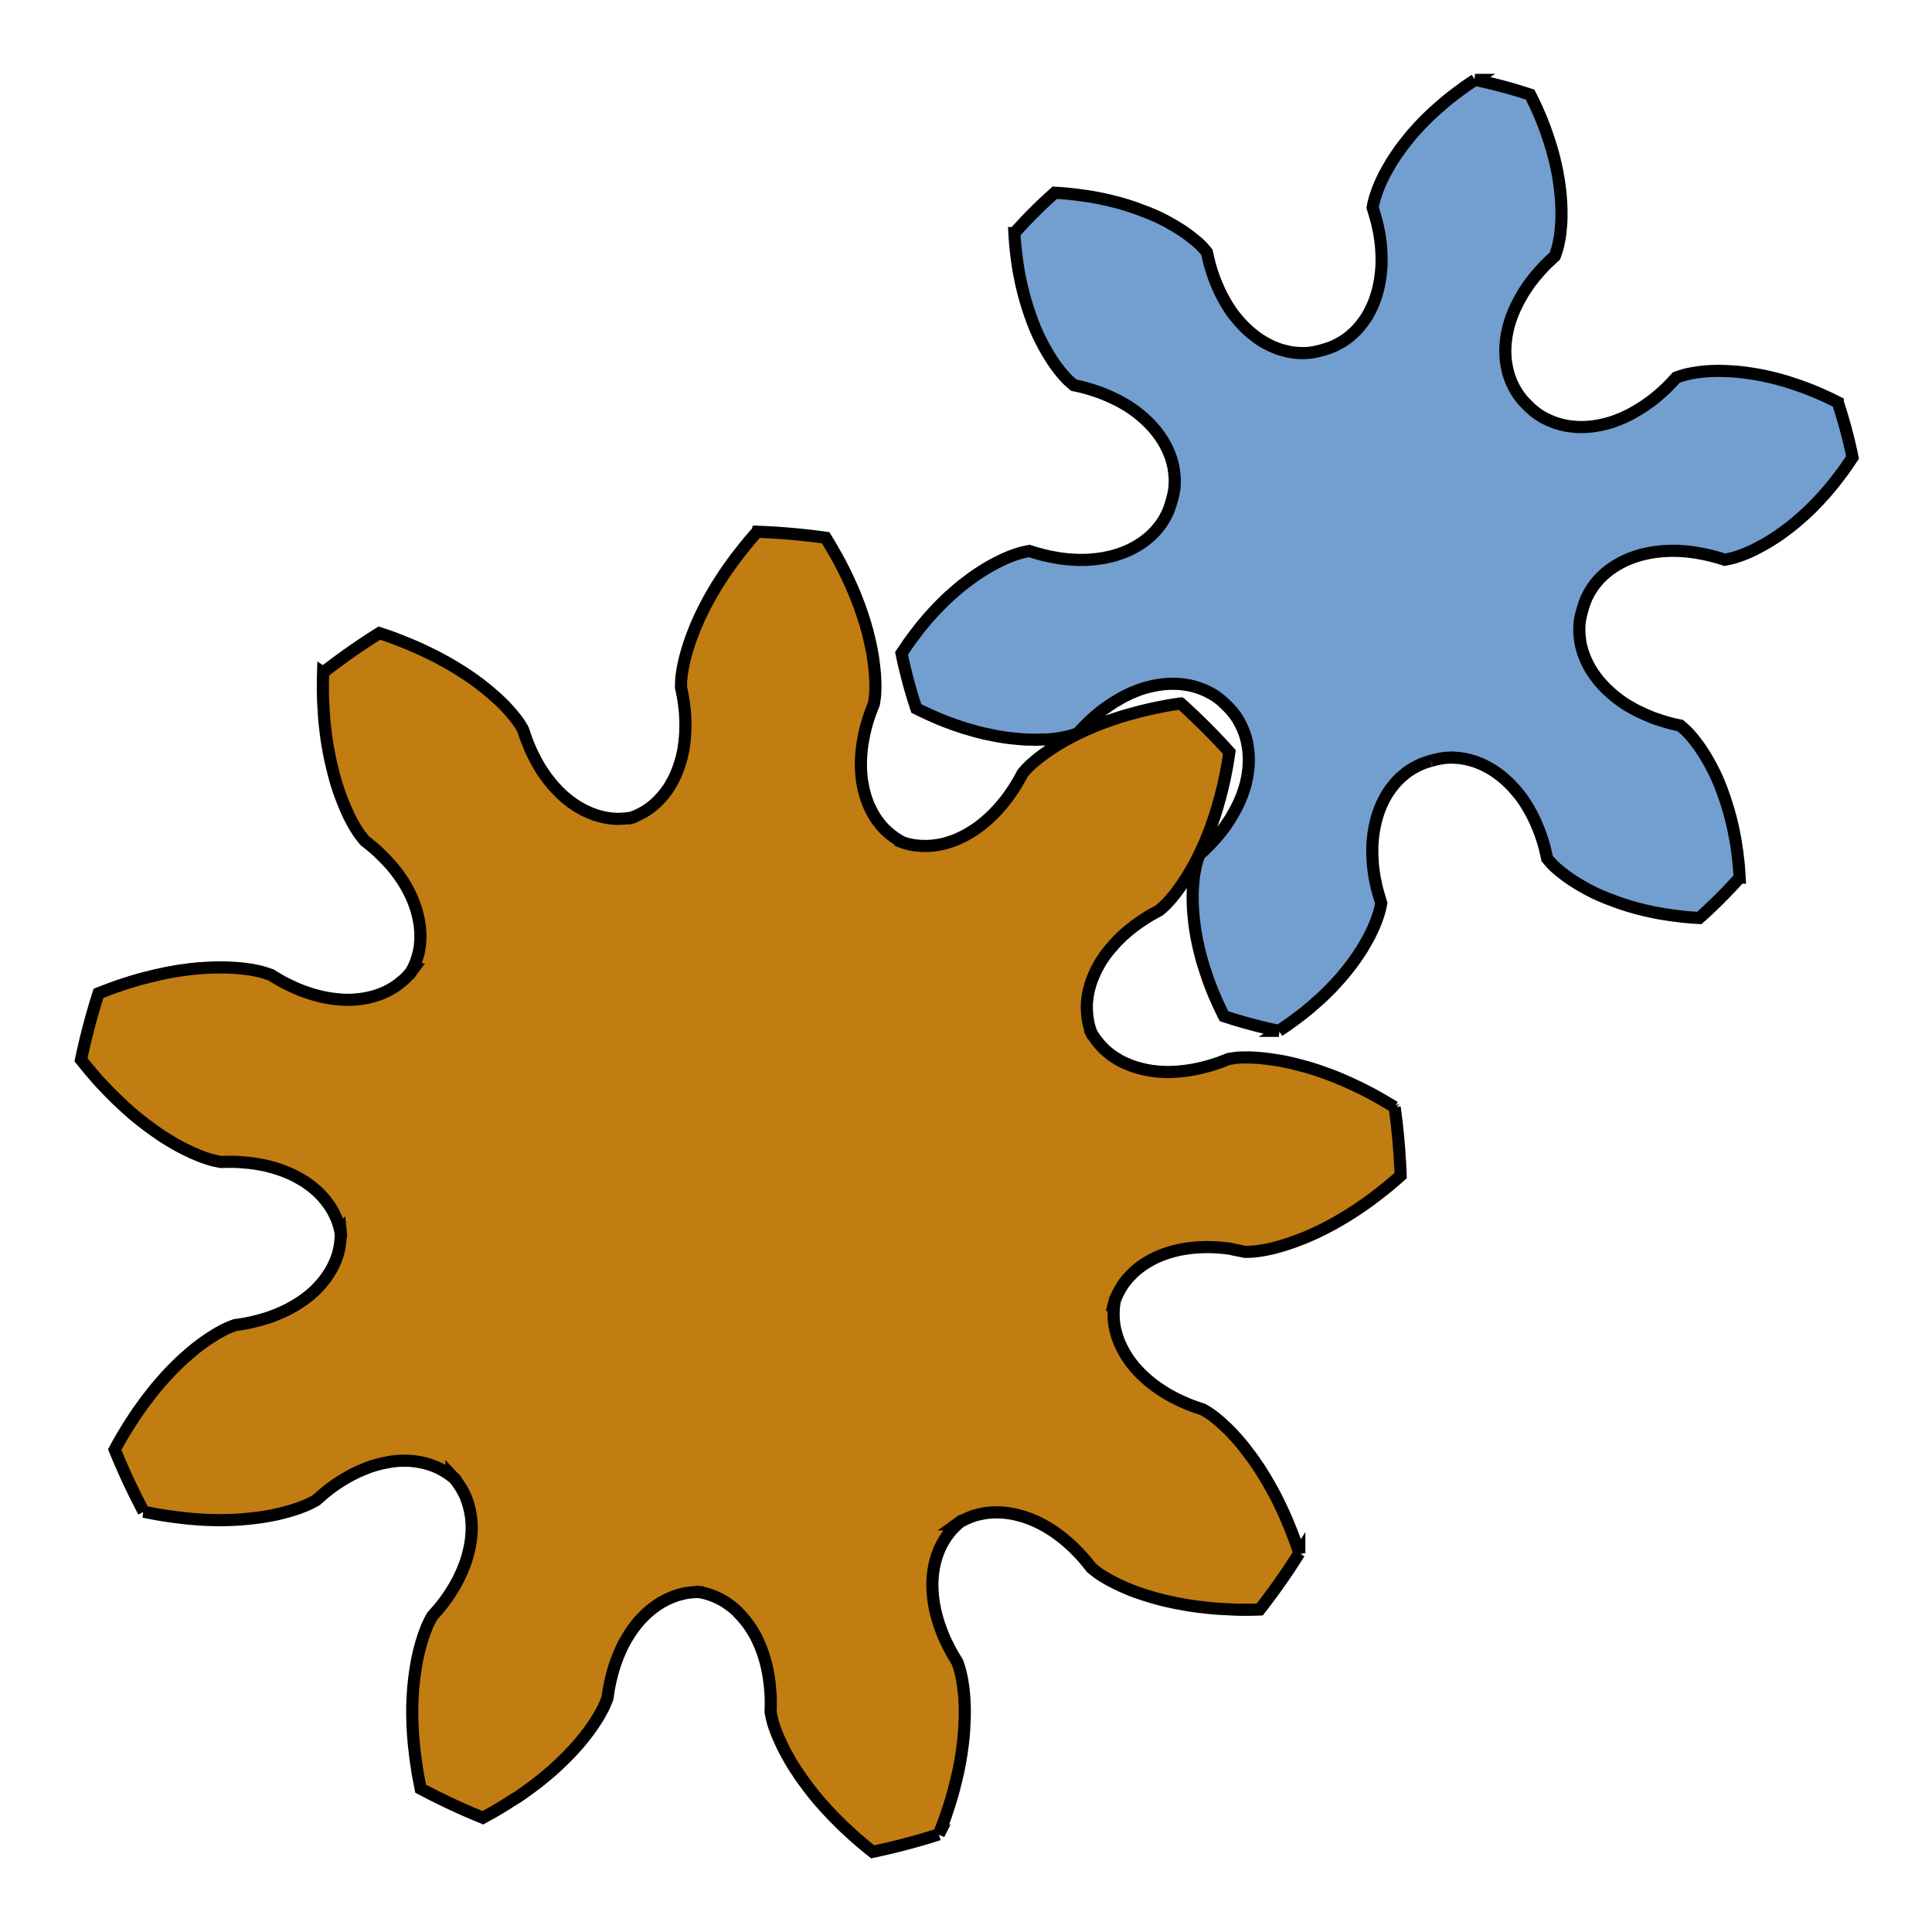 <?xml version="1.0" encoding="UTF-8" standalone="no"?>
<svg
   version="1.1"
   width="24"
   height="24"
   id="svg8"
   xmlns="http://www.w3.org/2000/svg"
   xmlns:svg="http://www.w3.org/2000/svg"
   xmlns:rdf="http://www.w3.org/1999/02/22-rdf-syntax-ns#"
   xmlns:cc="http://creativecommons.org/ns#"
   xmlns:dc="http://purl.org/dc/elements/1.1/">
  <defs
     id="defs12" />
  <g
     transform="matrix(1.066,-1.066,1.066,1.066,-2.615,14.895)"
     id="g6"
     style="fill:#f57900;fill-opacity:1;stroke:#000000;stroke-width:0.1;stroke-miterlimit:4;stroke-dasharray:none;stroke-opacity:1">
    <path
       d="m 8.543,4.358 q 0.013,0.032 0.023,0.053 c 0.01,0.021 0.016,0.031 0.028,0.05 0.012,0.019 0.019,0.029 0.034,0.047 0.014,0.018 0.022,0.027 0.039,0.044 0.016,0.017 0.025,0.025 0.043,0.041 0.018,0.015 0.028,0.023 0.048,0.037 0.02,0.014 0.03,0.021 0.052,0.033 0.021,0.012 0.033,0.018 0.056,0.029 0.023,0.011 0.035,0.016 0.059,0.024 0.024,0.009 0.037,0.013 0.062,0.02 0.026,0.007 0.039,0.01 0.066,0.016 0.027,0.005 0.04,0.008 0.068,0.011 0.028,0.003 0.042,0.005 0.071,0.006 0.029,0.002 0.044,0.002 0.073,0.002 0.03,-3.397e-4 0.045,-9.783e-4 0.076,-0.003 0.031,-0.002 0.046,-0.004 0.078,-0.008 0.031,-0.004 0.047,-0.007 0.079,-0.013 0.032,-0.006 0.048,-0.01 0.081,-0.018 q 0.033,-0.008 0.083,-0.024 0.041,-0.004 0.068,-0.004 c 0.027,-2.337e-4 0.041,6.722e-4 0.068,0.003 0.027,0.002 0.041,0.003 0.069,0.007 0.028,0.004 0.042,0.006 0.069,0.011 0.028,0.005 0.042,0.008 0.07,0.014 0.028,0.006 0.042,0.01 0.07,0.017 0.028,0.007 0.042,0.012 0.071,0.02 0.028,0.009 0.042,0.013 0.071,0.023 0.028,0.01 0.043,0.015 0.071,0.026 0.028,0.011 0.043,0.017 0.071,0.028 0.028,0.012 0.043,0.018 0.071,0.031 0.028,0.013 0.043,0.02 0.071,0.034 0.028,0.014 0.043,0.021 0.071,0.036 0.028,0.015 0.043,0.023 0.071,0.039 0.028,0.016 0.042,0.024 0.071,0.041 0.028,0.017 0.042,0.026 0.07,0.043 0.028,0.018 0.042,0.027 0.07,0.046 0.028,0.019 0.042,0.028 0.07,0.048 q 0.028,0.02 0.069,0.051 a 5.5,5.5 0 0 1 0,0.566 q -0.042,0.031 -0.069,0.051 c -0.028,0.02 -0.042,0.029 -0.07,0.048 -0.028,0.019 -0.042,0.028 -0.07,0.046 -0.028,0.018 -0.042,0.027 -0.07,0.043 -0.028,0.017 -0.042,0.025 -0.071,0.041 -0.028,0.016 -0.042,0.024 -0.071,0.039 -0.028,0.015 -0.043,0.022 -0.071,0.036 -0.028,0.014 -0.043,0.021 -0.071,0.034 -0.028,0.013 -0.043,0.019 -0.071,0.031 -0.028,0.012 -0.043,0.018 -0.071,0.028 -0.028,0.011 -0.043,0.016 -0.071,0.026 -0.028,0.01 -0.043,0.014 -0.071,0.023 -0.028,0.009 -0.042,0.013 -0.071,0.02 -0.028,0.007 -0.042,0.011 -0.07,0.017 -0.028,0.006 -0.042,0.009 -0.07,0.014 -0.028,0.005 -0.042,0.007 -0.069,0.011 -0.028,0.004 -0.041,0.005 -0.069,0.007 -0.027,0.002 -0.041,0.003 -0.068,0.003 q -0.027,-2.338e-4 -0.068,-0.004 -0.05,-0.015 -0.083,-0.024 c -0.033,-0.008 -0.049,-0.012 -0.081,-0.018 -0.032,-0.006 -0.048,-0.009 -0.079,-0.013 -0.031,-0.004 -0.047,-0.006 -0.078,-0.008 -0.031,-0.002 -0.046,-0.003 -0.076,-0.003 -0.03,-3.397e-4 -0.045,-5.2e-6 -0.073,0.002 -0.029,0.002 -0.043,0.003 -0.071,0.006 -0.028,0.003 -0.042,0.006 -0.068,0.011 -0.027,0.005 -0.04,0.008 -0.066,0.016 -0.026,0.007 -0.038,0.011 -0.062,0.02 -0.024,0.009 -0.036,0.014 -0.059,0.024 -0.023,0.011 -0.034,0.016 -0.056,0.029 -0.021,0.012 -0.032,0.019 -0.052,0.033 -0.02,0.014 -0.029,0.021 -0.048,0.037 -0.018,0.015 -0.027,0.024 -0.043,0.041 -0.016,0.017 -0.024,0.026 -0.039,0.044 -0.014,0.018 -0.021,0.028 -0.034,0.047 -0.012,0.019 -0.018,0.03 -0.028,0.05 q -0.01,0.021 -0.023,0.053 a 3.25,3.25 0 0 1 0.022,-0.062 q -0.011,0.033 -0.016,0.055 c -0.005,0.022 -0.007,0.034 -0.01,0.057 -0.003,0.023 -0.004,0.035 -0.005,0.058 -6.631e-4,0.023 -4.008e-4,0.035 0.001,0.059 0.002,0.023 0.003,0.035 0.007,0.059 0.004,0.024 0.007,0.035 0.013,0.059 0.006,0.023 0.01,0.035 0.019,0.058 0.009,0.023 0.013,0.035 0.024,0.058 0.011,0.023 0.017,0.034 0.03,0.057 0.013,0.022 0.02,0.034 0.035,0.056 0.015,0.022 0.023,0.033 0.04,0.054 0.017,0.021 0.026,0.032 0.045,0.052 0.019,0.021 0.029,0.031 0.05,0.05 0.021,0.02 0.032,0.029 0.055,0.048 0.023,0.019 0.035,0.028 0.06,0.046 0.025,0.018 0.038,0.027 0.065,0.044 0.027,0.017 0.041,0.025 0.069,0.041 0.029,0.016 0.043,0.023 0.074,0.038 q 0.031,0.015 0.079,0.035 0.034,0.024 0.055,0.041 c 0.021,0.017 0.031,0.027 0.05,0.046 0.02,0.019 0.029,0.029 0.048,0.05 0.019,0.02 0.028,0.031 0.046,0.053 0.018,0.022 0.027,0.033 0.044,0.056 0.017,0.023 0.026,0.035 0.043,0.058 0.017,0.024 0.025,0.036 0.041,0.061 0.016,0.025 0.024,0.037 0.039,0.063 0.015,0.026 0.023,0.039 0.038,0.065 0.015,0.027 0.022,0.04 0.036,0.067 0.014,0.027 0.021,0.041 0.034,0.069 0.013,0.028 0.02,0.042 0.033,0.071 0.013,0.029 0.019,0.044 0.031,0.073 0.012,0.03 0.018,0.045 0.029,0.075 0.011,0.03 0.017,0.046 0.028,0.077 0.011,0.031 0.016,0.047 0.026,0.079 0.01,0.032 0.015,0.048 0.024,0.08 0.009,0.032 0.014,0.049 0.022,0.082 q 0.009,0.033 0.021,0.083 a 5.5,5.5 0 0 1 -0.364,0.434 q -0.052,-0.003 -0.086,-0.006 c -0.034,-0.003 -0.051,-0.004 -0.084,-0.008 -0.034,-0.004 -0.05,-0.006 -0.083,-0.01 -0.033,-0.004 -0.049,-0.007 -0.082,-0.012 -0.032,-0.005 -0.049,-0.008 -0.081,-0.014 -0.032,-0.006 -0.048,-0.009 -0.079,-0.016 -0.031,-0.007 -0.047,-0.01 -0.078,-0.018 -0.031,-0.008 -0.046,-0.012 -0.076,-0.02 -0.03,-0.008 -0.045,-0.013 -0.074,-0.022 -0.029,-0.009 -0.044,-0.014 -0.073,-0.024 -0.029,-0.01 -0.043,-0.015 -0.071,-0.026 -0.028,-0.011 -0.042,-0.016 -0.069,-0.028 -0.027,-0.012 -0.041,-0.018 -0.067,-0.03 -0.026,-0.012 -0.039,-0.019 -0.065,-0.032 -0.025,-0.013 -0.038,-0.02 -0.063,-0.034 -0.025,-0.014 -0.037,-0.021 -0.06,-0.036 -0.023,-0.015 -0.035,-0.023 -0.057,-0.039 -0.022,-0.016 -0.033,-0.024 -0.054,-0.042 q -0.021,-0.018 -0.05,-0.047 -0.029,-0.044 -0.048,-0.072 C 8.107,8.686 8.097,8.673 8.076,8.647 8.056,8.622 8.045,8.61 8.024,8.586 8.003,8.563 7.992,8.552 7.97,8.53 7.948,8.509 7.937,8.499 7.914,8.479 7.892,8.46 7.88,8.45 7.857,8.433 c -0.023,-0.017 -0.035,-0.026 -0.058,-0.041 -0.024,-0.015 -0.036,-0.022 -0.059,-0.035 -0.024,-0.013 -0.036,-0.019 -0.06,-0.03 -0.024,-0.011 -0.036,-0.016 -0.061,-0.025 -0.024,-0.009 -0.037,-0.013 -0.061,-0.019 -0.024,-0.007 -0.037,-0.009 -0.061,-0.014 -0.024,-0.004 -0.037,-0.006 -0.061,-0.008 -0.024,-0.002 -0.036,-0.003 -0.06,-0.002 -0.024,1.49e-4 -0.036,7.912e-4 -0.059,0.003 -0.023,0.002 -0.035,0.004 -0.058,0.009 -0.023,0.005 -0.034,0.008 -0.056,0.015 -0.022,0.007 -0.033,0.011 -0.054,0.02 q -0.021,0.009 -0.051,0.026 a 3.25,3.25 0 0 1 0.057,-0.033 q -0.029,0.018 -0.048,0.032 c -0.018,0.014 -0.027,0.021 -0.044,0.037 -0.017,0.016 -0.025,0.024 -0.041,0.041 -0.015,0.017 -0.023,0.027 -0.037,0.046 -0.014,0.019 -0.02,0.029 -0.032,0.05 -0.012,0.021 -0.018,0.031 -0.028,0.053 -0.01,0.022 -0.015,0.033 -0.023,0.057 -0.008,0.023 -0.012,0.035 -0.019,0.06 -0.006,0.024 -0.009,0.037 -0.014,0.062 -0.005,0.025 -0.006,0.039 -0.009,0.065 -0.003,0.026 -0.003,0.04 -0.004,0.067 -5.992e-4,0.027 -4.097e-4,0.041 0.001,0.069 0.001,0.028 0.003,0.042 0.006,0.071 0.003,0.029 0.006,0.043 0.011,0.073 0.006,0.029 0.009,0.044 0.016,0.074 0.008,0.03 0.012,0.045 0.022,0.075 0.01,0.03 0.015,0.045 0.027,0.076 0.012,0.03 0.018,0.046 0.032,0.076 q 0.014,0.031 0.038,0.078 0.011,0.04 0.016,0.066 c 0.005,0.027 0.006,0.04 0.009,0.067 0.003,0.027 0.004,0.041 0.005,0.069 0.001,0.028 0.002,0.042 0.002,0.07 -4.84e-5,0.028 -4.407e-4,0.043 -0.002,0.071 -0.001,0.029 -0.002,0.043 -0.005,0.072 -0.002,0.029 -0.004,0.044 -0.008,0.073 -0.004,0.029 -0.006,0.044 -0.01,0.074 -0.005,0.03 -0.007,0.044 -0.013,0.074 -0.006,0.03 -0.009,0.045 -0.016,0.075 -0.007,0.03 -0.01,0.045 -0.018,0.075 -0.008,0.03 -0.012,0.045 -0.021,0.076 -0.009,0.03 -0.013,0.046 -0.023,0.076 -0.01,0.031 -0.015,0.046 -0.026,0.076 -0.011,0.031 -0.016,0.046 -0.028,0.077 -0.012,0.031 -0.018,0.046 -0.031,0.077 -0.013,0.031 -0.019,0.046 -0.033,0.077 -0.014,0.031 -0.021,0.046 -0.035,0.077 q -0.015,0.031 -0.038,0.077 A 5.5,5.5 0 0 1 6.175,10.958 Q 6.137,10.923 6.113,10.899 C 6.089,10.875 6.077,10.863 6.053,10.839 6.03,10.814 6.019,10.802 5.996,10.777 5.974,10.753 5.963,10.74 5.941,10.716 5.919,10.691 5.909,10.678 5.888,10.653 5.868,10.628 5.858,10.615 5.838,10.59 5.818,10.565 5.809,10.552 5.79,10.527 5.771,10.501 5.762,10.488 5.745,10.462 5.727,10.437 5.718,10.424 5.702,10.398 5.685,10.372 5.677,10.359 5.661,10.333 5.646,10.307 5.638,10.294 5.624,10.268 5.609,10.241 5.602,10.228 5.589,10.202 5.575,10.176 5.569,10.162 5.556,10.136 5.544,10.11 5.538,10.096 5.527,10.07 5.516,10.043 5.511,10.03 5.501,10.003 5.492,9.977 5.487,9.964 5.479,9.937 5.47,9.91 5.466,9.897 5.46,9.87 5.453,9.844 5.45,9.831 5.445,9.804 q -0.004,-0.027 -0.008,-0.068 0.006,-0.052 0.009,-0.086 c 0.003,-0.034 0.003,-0.05 0.004,-0.083 6.692e-4,-0.033 5.037e-4,-0.049 -7.11e-4,-0.08 -0.001,-0.032 -0.002,-0.047 -0.005,-0.078 -0.003,-0.031 -0.005,-0.046 -0.01,-0.075 C 5.43,9.305 5.427,9.29 5.42,9.262 5.414,9.234 5.41,9.22 5.402,9.193 5.393,9.166 5.389,9.153 5.379,9.128 5.369,9.102 5.364,9.09 5.352,9.066 5.341,9.042 5.334,9.03 5.321,9.008 5.308,8.986 5.302,8.975 5.287,8.954 5.273,8.933 5.265,8.923 5.249,8.904 5.233,8.885 5.225,8.876 5.208,8.859 5.191,8.842 5.182,8.834 5.163,8.818 5.145,8.803 5.136,8.796 5.116,8.783 5.097,8.77 5.086,8.764 5.066,8.752 5.046,8.741 5.035,8.736 5.014,8.728 4.992,8.719 4.981,8.715 4.959,8.708 q -0.022,-0.007 -0.056,-0.013 a 3.25,3.25 0 0 1 0.064,0.011 q -0.034,-0.005 -0.057,-0.006 c -0.023,-0.001 -0.035,-0.001 -0.058,-4.486e-4 -0.023,0.001 -0.035,0.002 -0.058,0.006 -0.023,0.003 -0.035,0.006 -0.057,0.011 -0.023,0.006 -0.034,0.009 -0.057,0.017 -0.022,0.008 -0.034,0.013 -0.056,0.023 -0.022,0.01 -0.033,0.016 -0.054,0.028 -0.021,0.012 -0.032,0.019 -0.053,0.034 -0.021,0.015 -0.031,0.022 -0.051,0.039 -0.02,0.017 -0.03,0.025 -0.049,0.044 -0.019,0.019 -0.028,0.028 -0.046,0.049 -0.018,0.021 -0.027,0.031 -0.044,0.054 -0.017,0.022 -0.025,0.034 -0.041,0.058 -0.016,0.024 -0.023,0.037 -0.038,0.063 -0.015,0.026 -0.022,0.039 -0.035,0.067 -0.013,0.028 -0.02,0.042 -0.032,0.071 -0.012,0.029 -0.018,0.044 -0.028,0.075 -0.011,0.031 -0.015,0.047 -0.025,0.079 q -0.009,0.033 -0.021,0.084 -0.017,0.037 -0.031,0.061 c -0.013,0.024 -0.021,0.035 -0.036,0.058 -0.015,0.023 -0.024,0.034 -0.04,0.056 -0.017,0.022 -0.026,0.033 -0.044,0.055 -0.018,0.022 -0.028,0.032 -0.047,0.053 -0.019,0.021 -0.029,0.032 -0.05,0.052 -0.021,0.021 -0.031,0.031 -0.053,0.051 -0.022,0.02 -0.033,0.03 -0.055,0.05 -0.023,0.02 -0.034,0.029 -0.058,0.049 -0.024,0.019 -0.036,0.029 -0.06,0.047 -0.025,0.019 -0.037,0.028 -0.062,0.046 -0.025,0.018 -0.038,0.027 -0.065,0.045 -0.026,0.018 -0.04,0.026 -0.067,0.043 -0.027,0.017 -0.041,0.025 -0.069,0.042 -0.028,0.017 -0.042,0.025 -0.071,0.041 -0.029,0.016 -0.043,0.024 -0.073,0.039 -0.03,0.015 -0.045,0.023 -0.075,0.038 -0.03,0.015 -0.046,0.022 -0.077,0.036 q -0.031,0.014 -0.079,0.035 A 5.5,5.5 0 0 1 2.508,10.115 q -0.006,-0.051 -0.009,-0.085 C 2.496,9.996 2.495,9.979 2.492,9.945 2.49,9.912 2.489,9.895 2.488,9.862 2.486,9.828 2.486,9.812 2.485,9.779 2.485,9.746 2.485,9.73 2.485,9.697 c 3.417e-4,-0.032 7.331e-4,-0.049 0.002,-0.081 0.001,-0.032 0.002,-0.048 0.004,-0.08 0.002,-0.032 0.003,-0.047 0.006,-0.078 0.003,-0.031 0.005,-0.047 0.009,-0.077 0.004,-0.031 0.006,-0.046 0.011,-0.076 0.005,-0.03 0.007,-0.045 0.013,-0.074 0.006,-0.029 0.009,-0.044 0.015,-0.073 0.007,-0.029 0.01,-0.043 0.018,-0.071 0.008,-0.028 0.012,-0.042 0.02,-0.069 0.009,-0.027 0.013,-0.041 0.023,-0.068 0.01,-0.027 0.015,-0.04 0.025,-0.065 0.011,-0.026 0.016,-0.038 0.028,-0.063 0.012,-0.025 0.018,-0.037 0.032,-0.06 q 0.014,-0.023 0.037,-0.057 0.039,-0.036 0.062,-0.06 c 0.024,-0.024 0.035,-0.036 0.056,-0.061 0.021,-0.025 0.032,-0.037 0.051,-0.062 0.019,-0.025 0.029,-0.038 0.046,-0.063 0.017,-0.025 0.025,-0.038 0.041,-0.064 0.015,-0.026 0.022,-0.039 0.035,-0.064 0.013,-0.026 0.019,-0.039 0.03,-0.065 0.011,-0.026 0.016,-0.039 0.025,-0.065 0.009,-0.026 0.013,-0.039 0.019,-0.065 0.007,-0.026 0.009,-0.039 0.014,-0.064 0.004,-0.026 0.006,-0.038 0.008,-0.063 0.002,-0.025 0.003,-0.038 0.003,-0.062 C 3.12,7.922 3.119,7.91 3.117,7.885 3.115,7.861 3.113,7.849 3.109,7.826 3.105,7.802 3.102,7.791 3.096,7.768 3.089,7.745 3.085,7.734 3.077,7.713 3.068,7.691 3.063,7.68 3.053,7.66 3.042,7.639 3.036,7.629 3.024,7.61 Q 3.011,7.591 2.989,7.564 a 3.25,3.25 0 0 1 0.042,0.05 Q 3.009,7.588 2.992,7.572 C 2.975,7.557 2.966,7.549 2.948,7.535 2.93,7.521 2.92,7.514 2.9,7.502 2.88,7.49 2.87,7.484 2.849,7.474 2.828,7.464 2.817,7.459 2.794,7.451 2.772,7.442 2.761,7.439 2.737,7.432 2.714,7.426 2.702,7.424 2.677,7.419 c -0.024,-0.004 -0.037,-0.006 -0.062,-0.008 -0.025,-0.002 -0.038,-0.003 -0.064,-0.003 -0.026,-5.8e-5 -0.039,4.323e-4 -0.066,0.002 -0.026,0.002 -0.04,0.004 -0.067,0.008 -0.027,0.004 -0.041,0.007 -0.068,0.013 -0.027,0.006 -0.041,0.01 -0.069,0.018 -0.028,0.008 -0.042,0.013 -0.07,0.024 -0.028,0.011 -0.042,0.016 -0.07,0.029 -0.028,0.013 -0.042,0.019 -0.07,0.034 -0.028,0.015 -0.042,0.023 -0.07,0.04 -0.028,0.017 -0.042,0.026 -0.07,0.045 q -0.028,0.019 -0.07,0.051 -0.037,0.017 -0.063,0.027 c -0.025,0.01 -0.038,0.013 -0.065,0.021 -0.026,0.008 -0.04,0.011 -0.067,0.017 -0.027,0.006 -0.041,0.009 -0.069,0.014 -0.028,0.005 -0.042,0.007 -0.07,0.011 -0.028,0.004 -0.043,0.005 -0.072,0.008 -0.029,0.003 -0.044,0.004 -0.073,0.005 -0.03,0.002 -0.044,0.002 -0.074,0.003 -0.03,5.126e-4 -0.045,5.058e-4 -0.075,1.68e-5 -0.03,-4.89e-4 -0.046,-9.89e-4 -0.076,-0.002 -0.031,-0.001 -0.046,-0.002 -0.077,-0.005 -0.031,-0.002 -0.047,-0.004 -0.078,-0.007 -0.031,-0.003 -0.047,-0.005 -0.079,-0.01 -0.032,-0.004 -0.048,-0.007 -0.08,-0.012 -0.032,-0.005 -0.048,-0.008 -0.08,-0.014 C 0.73,7.72 0.714,7.716 0.682,7.709 0.649,7.702 0.633,7.698 0.6,7.69 0.567,7.682 0.551,7.678 0.518,7.669 Q 0.485,7.659 0.435,7.645 A 5.5,5.5 0 0 1 0.242,7.113 q 0.029,-0.043 0.048,-0.071 c 0.019,-0.028 0.029,-0.042 0.049,-0.069 0.02,-0.027 0.03,-0.041 0.05,-0.067 0.02,-0.026 0.031,-0.039 0.051,-0.065 0.021,-0.026 0.031,-0.038 0.052,-0.063 0.021,-0.025 0.032,-0.037 0.053,-0.061 0.022,-0.024 0.032,-0.035 0.054,-0.058 0.022,-0.023 0.033,-0.034 0.055,-0.056 0.022,-0.022 0.034,-0.033 0.056,-0.053 0.023,-0.021 0.034,-0.031 0.057,-0.051 0.023,-0.02 0.035,-0.03 0.058,-0.048 0.023,-0.019 0.035,-0.028 0.059,-0.046 0.024,-0.018 0.035,-0.026 0.059,-0.043 0.024,-0.017 0.036,-0.025 0.06,-0.04 0.024,-0.015 0.036,-0.023 0.061,-0.037 0.024,-0.014 0.037,-0.021 0.062,-0.034 0.025,-0.013 0.037,-0.019 0.062,-0.03 0.025,-0.011 0.037,-0.017 0.063,-0.026 q 0.026,-0.009 0.065,-0.02 0.053,-0.003 0.086,-0.006 c 0.034,-0.003 0.05,-0.005 0.082,-0.01 0.032,-0.005 0.048,-0.008 0.079,-0.015 0.031,-0.007 0.046,-0.01 0.076,-0.019 0.03,-0.008 0.044,-0.013 0.072,-0.023 0.028,-0.01 0.042,-0.015 0.068,-0.027 0.027,-0.011 0.04,-0.017 0.065,-0.03 0.025,-0.013 0.037,-0.02 0.06,-0.034 0.023,-0.014 0.035,-0.022 0.056,-0.037 0.022,-0.015 0.032,-0.024 0.052,-0.04 0.02,-0.017 0.029,-0.025 0.047,-0.043 0.018,-0.018 0.026,-0.027 0.042,-0.046 0.016,-0.019 0.023,-0.029 0.037,-0.049 0.014,-0.02 0.02,-0.03 0.032,-0.051 0.012,-0.021 0.017,-0.031 0.027,-0.053 0.01,-0.021 0.014,-0.032 0.021,-0.055 0.007,-0.022 0.01,-0.033 0.015,-0.056 0.005,-0.023 0.007,-0.034 0.01,-0.057 q 0.003,-0.023 0.004,-0.057 a 3.25,3.25 0 0 1 0,0.065 q -9.549e-4,-0.035 -0.004,-0.057 c -0.003,-0.023 -0.005,-0.034 -0.01,-0.057 -0.005,-0.023 -0.008,-0.034 -0.015,-0.056 -0.007,-0.022 -0.012,-0.033 -0.021,-0.055 -0.01,-0.021 -0.015,-0.032 -0.027,-0.053 -0.012,-0.021 -0.018,-0.031 -0.032,-0.051 -0.014,-0.02 -0.021,-0.03 -0.037,-0.049 -0.016,-0.019 -0.024,-0.028 -0.042,-0.046 -0.018,-0.018 -0.027,-0.027 -0.047,-0.043 -0.02,-0.017 -0.03,-0.025 -0.052,-0.04 -0.022,-0.015 -0.033,-0.023 -0.056,-0.037 -0.023,-0.014 -0.035,-0.021 -0.06,-0.034 -0.025,-0.013 -0.038,-0.019 -0.065,-0.03 -0.027,-0.011 -0.04,-0.017 -0.068,-0.027 -0.028,-0.01 -0.043,-0.014 -0.072,-0.023 -0.03,-0.008 -0.045,-0.012 -0.076,-0.019 -0.031,-0.007 -0.047,-0.01 -0.079,-0.015 -0.032,-0.005 -0.049,-0.007 -0.082,-0.01 q -0.034,-0.003 -0.086,-0.006 -0.04,-0.011 -0.065,-0.02 c -0.026,-0.009 -0.038,-0.015 -0.063,-0.026 -0.025,-0.011 -0.038,-0.017 -0.062,-0.03 -0.025,-0.013 -0.037,-0.02 -0.062,-0.034 -0.024,-0.014 -0.037,-0.022 -0.061,-0.037 -0.024,-0.015 -0.036,-0.024 -0.06,-0.04 -0.024,-0.017 -0.036,-0.025 -0.059,-0.043 -0.024,-0.018 -0.035,-0.027 -0.059,-0.046 -0.023,-0.019 -0.035,-0.029 -0.058,-0.048 -0.023,-0.02 -0.034,-0.03 -0.057,-0.051 -0.023,-0.021 -0.034,-0.032 -0.056,-0.053 -0.022,-0.022 -0.033,-0.033 -0.055,-0.056 -0.022,-0.023 -0.033,-0.034 -0.054,-0.058 -0.022,-0.024 -0.032,-0.036 -0.053,-0.061 -0.021,-0.025 -0.032,-0.037 -0.052,-0.063 -0.021,-0.026 -0.031,-0.039 -0.051,-0.065 -0.02,-0.026 -0.03,-0.04 -0.05,-0.067 -0.02,-0.027 -0.03,-0.041 -0.049,-0.069 q -0.019,-0.028 -0.048,-0.071 A 5.5,5.5 0 0 1 0.435,3.355 q 0.05,-0.015 0.083,-0.024 c 0.033,-0.009 0.049,-0.013 0.082,-0.021 0.033,-0.008 0.049,-0.012 0.082,-0.019 0.033,-0.007 0.049,-0.011 0.081,-0.017 0.032,-0.006 0.048,-0.009 0.08,-0.014 0.032,-0.005 0.048,-0.008 0.08,-0.012 0.032,-0.004 0.048,-0.006 0.079,-0.01 0.031,-0.003 0.047,-0.005 0.078,-0.007 0.031,-0.002 0.047,-0.003 0.077,-0.005 0.031,-0.001 0.046,-0.002 0.076,-0.002 0.03,-4.89e-4 0.045,-4.958e-4 0.075,1.68e-5 0.03,5.127e-4 0.045,0.001 0.074,0.003 0.03,0.002 0.044,0.003 0.073,0.005 0.029,0.003 0.043,0.004 0.072,0.008 0.028,0.004 0.043,0.006 0.07,0.011 0.028,0.005 0.042,0.008 0.069,0.014 0.027,0.006 0.041,0.009 0.067,0.017 0.026,0.008 0.039,0.011 0.065,0.021 q 0.025,0.01 0.063,0.027 0.042,0.032 0.07,0.051 c 0.028,0.019 0.042,0.028 0.07,0.045 0.028,0.017 0.042,0.025 0.07,0.04 0.028,0.015 0.042,0.022 0.07,0.034 0.028,0.013 0.042,0.018 0.07,0.029 0.028,0.011 0.042,0.015 0.07,0.024 0.028,0.008 0.041,0.012 0.069,0.018 0.027,0.006 0.041,0.009 0.068,0.013 0.027,0.004 0.04,0.006 0.067,0.008 0.026,0.002 0.04,0.003 0.066,0.002 0.026,-5.79e-5 0.039,-6.165e-4 0.064,-0.003 0.025,-0.002 0.038,-0.004 0.062,-0.008 0.024,-0.004 0.036,-0.007 0.06,-0.013 0.023,-0.006 0.035,-0.01 0.057,-0.018 0.022,-0.008 0.033,-0.013 0.055,-0.023 0.021,-0.01 0.032,-0.016 0.051,-0.028 0.02,-0.012 0.029,-0.019 0.048,-0.033 0.018,-0.014 0.027,-0.022 0.044,-0.037 q 0.017,-0.016 0.04,-0.042 a 3.25,3.25 0 0 1 -0.042,0.05 q 0.021,-0.027 0.034,-0.046 c 0.013,-0.019 0.019,-0.029 0.029,-0.05 0.011,-0.02 0.016,-0.031 0.024,-0.053 0.009,-0.022 0.012,-0.033 0.019,-0.055 0.006,-0.023 0.009,-0.034 0.013,-0.058 0.004,-0.023 0.006,-0.035 0.008,-0.06 0.002,-0.024 0.003,-0.036 0.003,-0.061 -7.53e-5,-0.025 -6.618e-4,-0.037 -0.003,-0.062 -0.002,-0.025 -0.004,-0.038 -0.008,-0.063 -0.004,-0.026 -0.007,-0.038 -0.014,-0.064 -0.007,-0.026 -0.01,-0.039 -0.019,-0.065 -0.009,-0.026 -0.014,-0.039 -0.025,-0.065 -0.011,-0.026 -0.017,-0.039 -0.03,-0.065 -0.013,-0.026 -0.02,-0.039 -0.035,-0.064 -0.015,-0.026 -0.023,-0.038 -0.041,-0.064 -0.017,-0.025 -0.026,-0.038 -0.046,-0.063 -0.019,-0.025 -0.03,-0.037 -0.051,-0.062 -0.021,-0.025 -0.033,-0.037 -0.056,-0.061 q -0.024,-0.024 -0.062,-0.06 -0.023,-0.034 -0.037,-0.057 c -0.014,-0.023 -0.02,-0.036 -0.032,-0.06 -0.012,-0.025 -0.018,-0.037 -0.028,-0.063 -0.011,-0.026 -0.016,-0.039 -0.025,-0.065 -0.01,-0.027 -0.014,-0.04 -0.023,-0.068 -0.009,-0.027 -0.013,-0.041 -0.02,-0.069 -0.008,-0.028 -0.011,-0.042 -0.018,-0.071 -0.007,-0.029 -0.01,-0.043 -0.015,-0.073 -0.006,-0.029 -0.008,-0.044 -0.013,-0.074 -0.005,-0.03 -0.007,-0.045 -0.011,-0.076 -0.004,-0.031 -0.006,-0.046 -0.009,-0.077 -0.003,-0.031 -0.004,-0.047 -0.006,-0.078 -0.002,-0.032 -0.003,-0.047 -0.004,-0.08 -0.001,-0.032 -0.002,-0.048 -0.002,-0.081 -3.416e-4,-0.032 -2.919e-4,-0.049 2.501e-4,-0.082 5.42e-4,-0.033 0.001,-0.049 0.002,-0.083 0.001,-0.033 0.002,-0.05 0.005,-0.084 0.002,-0.034 0.004,-0.051 0.007,-0.085 q 0.003,-0.034 0.009,-0.085 A 5.5,5.5 0 0 1 2.999,0.602 q 0.047,0.021 0.079,0.035 c 0.031,0.014 0.046,0.021 0.077,0.036 0.03,0.015 0.045,0.022 0.075,0.038 0.03,0.015 0.044,0.023 0.073,0.039 0.029,0.016 0.043,0.024 0.071,0.041 0.028,0.017 0.042,0.025 0.069,0.042 0.027,0.017 0.04,0.026 0.067,0.043 0.026,0.018 0.039,0.027 0.065,0.045 0.025,0.018 0.038,0.027 0.062,0.046 0.025,0.019 0.037,0.028 0.06,0.047 0.024,0.019 0.035,0.029 0.058,0.049 0.023,0.02 0.034,0.03 0.055,0.05 0.022,0.02 0.032,0.03 0.053,0.051 0.021,0.021 0.031,0.031 0.05,0.052 0.019,0.021 0.029,0.032 0.047,0.053 0.018,0.022 0.027,0.033 0.044,0.055 0.017,0.022 0.025,0.033 0.04,0.056 0.015,0.023 0.023,0.034 0.036,0.058 q 0.013,0.024 0.031,0.061 0.012,0.051 0.021,0.084 c 0.009,0.033 0.014,0.048 0.025,0.079 0.011,0.031 0.016,0.046 0.028,0.075 0.012,0.029 0.018,0.044 0.032,0.071 0.013,0.028 0.02,0.041 0.035,0.067 0.015,0.026 0.022,0.039 0.038,0.063 0.016,0.024 0.024,0.036 0.041,0.058 0.017,0.022 0.026,0.033 0.044,0.054 0.018,0.021 0.027,0.03 0.046,0.049 0.019,0.019 0.029,0.027 0.049,0.044 0.02,0.017 0.03,0.024 0.051,0.039 0.021,0.015 0.031,0.021 0.053,0.034 0.021,0.012 0.032,0.018 0.054,0.028 0.022,0.01 0.033,0.015 0.056,0.023 0.022,0.008 0.034,0.011 0.057,0.017 0.023,0.006 0.034,0.008 0.057,0.011 0.023,0.003 0.035,0.004 0.058,0.006 0.023,0.001 0.035,9.266e-4 0.058,-4.486e-4 q 0.023,-0.001 0.057,-0.006 a 3.25,3.25 0 0 1 -0.064,0.011 q 0.034,-0.007 0.056,-0.013 c 0.022,-0.007 0.033,-0.01 0.054,-0.019 0.021,-0.009 0.032,-0.014 0.052,-0.025 0.02,-0.011 0.031,-0.017 0.05,-0.03 0.019,-0.013 0.029,-0.02 0.047,-0.036 0.018,-0.015 0.027,-0.023 0.044,-0.041 0.017,-0.017 0.025,-0.026 0.041,-0.045 0.016,-0.019 0.023,-0.029 0.038,-0.05 0.014,-0.021 0.021,-0.032 0.034,-0.054 0.013,-0.022 0.019,-0.034 0.031,-0.058 0.011,-0.024 0.017,-0.036 0.027,-0.062 0.01,-0.025 0.014,-0.039 0.023,-0.065 0.008,-0.027 0.012,-0.041 0.019,-0.069 0.007,-0.028 0.009,-0.043 0.014,-0.072 0.005,-0.029 0.007,-0.044 0.01,-0.075 0.003,-0.031 0.004,-0.046 0.005,-0.078 0.001,-0.032 0.001,-0.048 7.11e-4,-0.08 -6.693e-4,-0.033 -0.001,-0.049 -0.004,-0.083 q -0.003,-0.034 -0.009,-0.086 0.004,-0.041 0.008,-0.068 c 0.004,-0.027 0.008,-0.04 0.014,-0.067 0.007,-0.027 0.011,-0.04 0.019,-0.067 0.008,-0.027 0.013,-0.04 0.023,-0.066 0.01,-0.027 0.015,-0.04 0.026,-0.066 0.011,-0.027 0.017,-0.04 0.029,-0.066 0.012,-0.026 0.019,-0.04 0.032,-0.066 0.013,-0.026 0.02,-0.039 0.035,-0.066 0.015,-0.026 0.022,-0.039 0.038,-0.065 0.016,-0.026 0.024,-0.039 0.04,-0.065 0.017,-0.026 0.025,-0.039 0.043,-0.065 0.018,-0.026 0.027,-0.039 0.045,-0.064 0.019,-0.026 0.028,-0.038 0.048,-0.064 0.02,-0.025 0.03,-0.038 0.05,-0.063 0.021,-0.025 0.031,-0.038 0.053,-0.062 0.022,-0.025 0.033,-0.037 0.055,-0.062 0.022,-0.025 0.034,-0.037 0.057,-0.061 0.023,-0.024 0.035,-0.036 0.06,-0.06 q 0.024,-0.024 0.062,-0.06 a 5.5,5.5 0 0 1 0.558,0.098 q 0.023,0.046 0.038,0.077 c 0.015,0.031 0.022,0.046 0.035,0.077 0.014,0.031 0.02,0.046 0.033,0.077 0.013,0.031 0.019,0.046 0.031,0.077 0.012,0.031 0.017,0.046 0.028,0.077 0.011,0.031 0.016,0.046 0.026,0.076 0.01,0.031 0.014,0.046 0.023,0.076 0.009,0.03 0.013,0.046 0.021,0.076 0.008,0.03 0.011,0.045 0.018,0.075 0.007,0.03 0.01,0.045 0.016,0.075 0.006,0.03 0.008,0.045 0.013,0.074 0.005,0.03 0.007,0.044 0.01,0.074 0.004,0.029 0.005,0.044 0.008,0.073 0.002,0.029 0.003,0.043 0.005,0.072 0.001,0.029 0.002,0.043 0.002,0.071 4.84e-5,0.028 -1.837e-4,0.042 -0.002,0.07 -0.001,0.028 -0.002,0.042 -0.005,0.069 -0.003,0.027 -0.004,0.041 -0.009,0.067 q -0.005,0.027 -0.016,0.066 -0.024,0.047 -0.038,0.078 c -0.014,0.031 -0.02,0.046 -0.032,0.076 -0.012,0.03 -0.017,0.046 -0.027,0.076 -0.01,0.03 -0.014,0.045 -0.022,0.075 -0.008,0.03 -0.011,0.045 -0.016,0.074 -0.006,0.029 -0.008,0.044 -0.011,0.073 -0.003,0.029 -0.005,0.043 -0.006,0.071 -0.001,0.028 -0.002,0.042 -0.001,0.069 5.991e-4,0.027 0.001,0.041 0.004,0.067 0.003,0.026 0.004,0.039 0.009,0.065 0.005,0.025 0.007,0.038 0.014,0.062 0.006,0.024 0.01,0.036 0.019,0.06 0.008,0.023 0.013,0.035 0.023,0.057 0.01,0.022 0.016,0.033 0.028,0.053 0.012,0.021 0.019,0.031 0.032,0.05 0.014,0.019 0.021,0.028 0.037,0.046 0.015,0.017 0.024,0.026 0.041,0.041 0.017,0.016 0.026,0.023 0.044,0.037 q 0.018,0.014 0.048,0.032 a 3.25,3.25 0 0 1 -0.057,-0.033 q 0.03,0.016 0.051,0.026 c 0.021,0.009 0.032,0.013 0.054,0.02 0.022,0.007 0.033,0.01 0.056,0.015 0.023,0.005 0.034,0.006 0.058,0.009 0.023,0.002 0.035,0.003 0.059,0.003 0.024,1.489e-4 0.036,-3.518e-4 0.06,-0.002 0.024,-0.002 0.036,-0.004 0.061,-0.008 0.024,-0.004 0.037,-0.007 0.061,-0.014 0.024,-0.007 0.037,-0.01 0.061,-0.019 0.024,-0.009 0.037,-0.014 0.061,-0.025 0.024,-0.011 0.036,-0.017 0.06,-0.03 0.024,-0.013 0.036,-0.02 0.059,-0.035 0.024,-0.015 0.035,-0.023 0.058,-0.041 0.023,-0.017 0.035,-0.027 0.057,-0.046 0.023,-0.019 0.034,-0.03 0.056,-0.051 0.022,-0.021 0.033,-0.033 0.054,-0.056 0.021,-0.023 0.032,-0.036 0.052,-0.061 0.02,-0.025 0.03,-0.038 0.05,-0.066 q 0.02,-0.028 0.048,-0.072 0.029,-0.029 0.05,-0.047 c 0.021,-0.018 0.032,-0.026 0.054,-0.042 0.022,-0.016 0.034,-0.024 0.057,-0.039 0.023,-0.015 0.036,-0.022 0.06,-0.036 0.025,-0.014 0.037,-0.021 0.063,-0.034 0.025,-0.013 0.039,-0.02 0.065,-0.032 0.026,-0.012 0.04,-0.018 0.067,-0.03 0.027,-0.012 0.041,-0.017 0.069,-0.028 0.028,-0.011 0.042,-0.016 0.071,-0.026 0.029,-0.01 0.043,-0.015 0.073,-0.024 0.029,-0.009 0.044,-0.014 0.074,-0.022 0.03,-0.008 0.045,-0.012 0.076,-0.02 0.031,-0.008 0.046,-0.011 0.078,-0.018 0.031,-0.007 0.047,-0.01 0.079,-0.016 0.032,-0.006 0.048,-0.009 0.081,-0.014 0.032,-0.005 0.049,-0.008 0.082,-0.012 0.033,-0.004 0.05,-0.006 0.083,-0.01 0.034,-0.004 0.05,-0.005 0.084,-0.008 q 0.034,-0.003 0.086,-0.006 a 5.5,5.5 0 0 1 0.364,0.434 q -0.012,0.05 -0.021,0.083 c -0.009,0.033 -0.013,0.049 -0.022,0.082 -0.009,0.032 -0.014,0.048 -0.024,0.08 -0.01,0.032 -0.015,0.047 -0.026,0.079 -0.011,0.031 -0.016,0.046 -0.028,0.077 -0.011,0.03 -0.017,0.045 -0.029,0.075 -0.012,0.03 -0.018,0.044 -0.031,0.073 -0.013,0.029 -0.019,0.043 -0.033,0.071 -0.013,0.028 -0.02,0.042 -0.034,0.069 -0.014,0.027 -0.021,0.041 -0.036,0.067 -0.015,0.027 -0.022,0.04 -0.038,0.065 -0.015,0.026 -0.023,0.038 -0.039,0.063 -0.016,0.025 -0.024,0.037 -0.041,0.061 -0.017,0.024 -0.025,0.036 -0.043,0.058 -0.017,0.023 -0.026,0.034 -0.044,0.056 -0.018,0.022 -0.027,0.032 -0.046,0.053 -0.019,0.02 -0.028,0.031 -0.048,0.05 -0.02,0.019 -0.029,0.028 -0.05,0.046 q -0.021,0.017 -0.055,0.041 -0.049,0.021 -0.079,0.035 c -0.031,0.015 -0.045,0.022 -0.074,0.038 -0.029,0.016 -0.042,0.024 -0.069,0.041 -0.027,0.017 -0.04,0.026 -0.065,0.044 -0.025,0.018 -0.037,0.027 -0.06,0.046 -0.023,0.019 -0.034,0.029 -0.055,0.048 -0.021,0.02 -0.031,0.03 -0.05,0.05 -0.019,0.021 -0.028,0.031 -0.045,0.052 -0.017,0.021 -0.025,0.032 -0.04,0.054 -0.015,0.022 -0.022,0.033 -0.035,0.056 -0.013,0.022 -0.019,0.034 -0.03,0.057 -0.011,0.023 -0.016,0.034 -0.024,0.058 -0.009,0.023 -0.012,0.035 -0.019,0.058 -0.006,0.023 -0.009,0.035 -0.013,0.059 -0.004,0.024 -0.005,0.035 -0.007,0.059 -0.002,0.023 -0.002,0.035 -0.001,0.059 6.63e-4,0.023 0.002,0.035 0.005,0.058 0.003,0.023 0.005,0.034 0.01,0.057 q 0.005,0.022 0.016,0.055 a 3.25,3.25 0 0 1 -0.022,-0.062"
       id="path2"
       style="fill:#c17d11;fill-opacity:1;stroke:#000000;stroke-width:0.1;stroke-miterlimit:4;stroke-dasharray:none;stroke-opacity:1" />
    <path
       d="m 12.114,7.009 q -0.032,-0.018 -0.055,-0.028 c -0.022,-0.01 -0.034,-0.014 -0.058,-0.022 -0.024,-0.007 -0.036,-0.011 -0.06,-0.016 -0.024,-0.005 -0.037,-0.007 -0.062,-0.009 -0.025,-0.002 -0.038,-0.003 -0.063,-0.003 -0.026,2.893e-4 -0.038,0.001 -0.064,0.004 -0.026,0.003 -0.039,0.005 -0.065,0.01 -0.026,0.005 -0.039,0.009 -0.065,0.017 -0.026,0.008 -0.039,0.013 -0.065,0.023 -0.026,0.011 -0.039,0.017 -0.064,0.03 -0.025,0.013 -0.038,0.02 -0.063,0.036 -0.025,0.016 -0.037,0.024 -0.062,0.042 -0.024,0.018 -0.036,0.028 -0.06,0.048 -0.024,0.02 -0.035,0.031 -0.058,0.054 -0.023,0.023 -0.034,0.035 -0.056,0.06 -0.022,0.025 -0.033,0.038 -0.053,0.065 -0.021,0.027 -0.031,0.041 -0.05,0.071 -0.02,0.029 -0.029,0.044 -0.047,0.076 q -0.018,0.032 -0.045,0.083 -0.031,0.022 -0.053,0.034 c -0.022,0.013 -0.033,0.018 -0.055,0.029 -0.023,0.011 -0.034,0.016 -0.058,0.026 -0.024,0.01 -0.036,0.014 -0.061,0.023 -0.025,0.009 -0.037,0.013 -0.063,0.02 -0.026,0.008 -0.039,0.011 -0.065,0.018 -0.026,0.007 -0.04,0.01 -0.067,0.015 -0.027,0.006 -0.041,0.008 -0.069,0.013 -0.028,0.005 -0.042,0.007 -0.071,0.01 -0.029,0.004 -0.043,0.005 -0.072,0.008 -0.029,0.003 -0.044,0.004 -0.074,0.005 -0.03,0.002 -0.045,0.002 -0.075,0.003 -0.03,4.855e-4 -0.046,4.742e-4 -0.076,-7.48e-5 -0.031,-5.49e-4 -0.046,-0.001 -0.078,-0.003 -0.031,-0.002 -0.047,-0.003 -0.079,-0.005 -0.032,-0.003 -0.048,-0.004 -0.08,-0.008 -0.032,-0.004 -0.048,-0.006 -0.081,-0.011 -0.032,-0.005 -0.049,-0.007 -0.082,-0.013 q -0.033,-0.006 -0.082,-0.016 A 4,4 0 0 1 9.424,7.293 q 0.016,-0.048 0.027,-0.079 c 0.011,-0.031 0.017,-0.047 0.029,-0.077 0.012,-0.031 0.018,-0.046 0.031,-0.075 0.013,-0.03 0.019,-0.044 0.033,-0.073 0.014,-0.029 0.021,-0.043 0.035,-0.071 0.014,-0.028 0.022,-0.042 0.036,-0.069 0.015,-0.027 0.023,-0.04 0.038,-0.066 0.016,-0.026 0.024,-0.039 0.04,-0.064 0.016,-0.025 0.024,-0.037 0.041,-0.061 0.017,-0.024 0.025,-0.036 0.043,-0.059 0.017,-0.023 0.026,-0.034 0.044,-0.056 0.018,-0.022 0.027,-0.033 0.045,-0.053 0.018,-0.021 0.028,-0.031 0.047,-0.051 0.019,-0.02 0.029,-0.029 0.048,-0.048 0.019,-0.018 0.029,-0.027 0.049,-0.044 0.02,-0.017 0.03,-0.025 0.05,-0.041 0.02,-0.016 0.031,-0.023 0.052,-0.037 0.021,-0.014 0.031,-0.021 0.053,-0.033 q 0.022,-0.012 0.056,-0.028 0.058,0.003 0.095,0.003 c 0.037,6.9e-6 0.054,-5.998e-4 0.09,-0.003 0.035,-0.002 0.053,-0.004 0.087,-0.008 0.034,-0.004 0.051,-0.007 0.083,-0.014 0.033,-0.006 0.049,-0.01 0.08,-0.019 0.031,-0.008 0.046,-0.013 0.076,-0.023 0.029,-0.01 0.044,-0.016 0.072,-0.028 0.028,-0.012 0.041,-0.019 0.067,-0.032 0.026,-0.014 0.038,-0.021 0.062,-0.037 0.024,-0.015 0.036,-0.024 0.058,-0.041 0.022,-0.017 0.033,-0.026 0.052,-0.044 0.02,-0.018 0.029,-0.028 0.047,-0.048 0.018,-0.02 0.026,-0.03 0.041,-0.051 0.015,-0.021 0.023,-0.032 0.036,-0.054 0.013,-0.022 0.019,-0.033 0.029,-0.056 0.011,-0.023 0.015,-0.035 0.023,-0.058 0.008,-0.024 0.011,-0.036 0.017,-0.06 0.005,-0.024 0.007,-0.036 0.01,-0.061 q 0.003,-0.024 0.003,-0.061 a 1.75,1.75 0 0 1 0,-0.025 q -4.3e-4,-0.037 -0.003,-0.061 c -0.003,-0.024 -0.004,-0.037 -0.01,-0.061 -0.005,-0.024 -0.009,-0.036 -0.017,-0.06 -0.008,-0.024 -0.013,-0.035 -0.023,-0.058 -0.011,-0.023 -0.016,-0.034 -0.029,-0.056 -0.013,-0.022 -0.02,-0.033 -0.036,-0.054 -0.015,-0.021 -0.024,-0.031 -0.041,-0.051 -0.018,-0.02 -0.027,-0.029 -0.047,-0.048 -0.02,-0.018 -0.03,-0.027 -0.052,-0.044 -0.022,-0.017 -0.034,-0.025 -0.058,-0.041 -0.024,-0.015 -0.037,-0.023 -0.062,-0.037 -0.026,-0.014 -0.039,-0.02 -0.067,-0.032 -0.028,-0.012 -0.042,-0.018 -0.072,-0.028 -0.029,-0.01 -0.045,-0.015 -0.076,-0.023 -0.031,-0.008 -0.047,-0.012 -0.08,-0.019 -0.033,-0.006 -0.049,-0.009 -0.083,-0.014 -0.034,-0.004 -0.051,-0.006 -0.087,-0.008 -0.035,-0.002 -0.053,-0.003 -0.09,-0.003 q -0.037,6.8e-6 -0.095,0.003 -0.034,-0.016 -0.056,-0.028 c -0.022,-0.012 -0.032,-0.019 -0.053,-0.033 -0.021,-0.014 -0.031,-0.022 -0.052,-0.037 -0.02,-0.016 -0.031,-0.024 -0.05,-0.041 C 9.992,4.636 9.982,4.627 9.963,4.609 9.943,4.591 9.934,4.581 9.915,4.561 9.896,4.542 9.886,4.532 9.868,4.511 9.85,4.49 9.84,4.479 9.823,4.457 9.805,4.436 9.796,4.424 9.778,4.401 9.761,4.378 9.753,4.367 9.736,4.343 9.719,4.319 9.711,4.306 9.695,4.281 9.678,4.256 9.67,4.244 9.655,4.218 9.639,4.192 9.632,4.178 9.617,4.151 9.602,4.124 9.594,4.111 9.58,4.083 9.566,4.055 9.559,4.041 9.545,4.012 9.532,3.983 9.525,3.969 9.512,3.939 9.499,3.909 9.493,3.894 9.481,3.864 9.469,3.833 9.463,3.818 9.452,3.786 Q 9.44,3.755 9.424,3.707 A 4,4 0 0 1 9.659,3.3 q 0.05,-0.01 0.082,-0.016 c 0.033,-0.006 0.049,-0.009 0.082,-0.013 0.032,-0.005 0.049,-0.007 0.081,-0.011 0.032,-0.004 0.048,-0.005 0.08,-0.008 0.032,-0.003 0.047,-0.004 0.079,-0.005 0.031,-0.002 0.047,-0.002 0.078,-0.003 0.031,-5.49e-4 0.046,-5.603e-4 0.076,-7.48e-5 0.03,4.854e-4 0.045,9.891e-4 0.075,0.003 0.03,0.002 0.045,0.003 0.074,0.005 0.029,0.003 0.044,0.004 0.072,0.008 0.029,0.004 0.043,0.006 0.071,0.01 0.028,0.005 0.042,0.007 0.069,0.013 0.027,0.006 0.041,0.009 0.067,0.015 0.026,0.007 0.04,0.01 0.065,0.018 0.026,0.008 0.038,0.012 0.063,0.02 0.025,0.009 0.037,0.013 0.061,0.023 0.024,0.01 0.036,0.015 0.058,0.026 0.023,0.011 0.034,0.016 0.055,0.029 q 0.022,0.013 0.053,0.034 0.026,0.051 0.045,0.083 c 0.018,0.032 0.028,0.047 0.047,0.076 0.02,0.029 0.03,0.044 0.05,0.071 0.021,0.027 0.031,0.04 0.053,0.065 0.022,0.025 0.033,0.037 0.056,0.06 0.023,0.023 0.034,0.033 0.058,0.054 0.024,0.02 0.036,0.03 0.06,0.048 0.024,0.018 0.037,0.026 0.062,0.042 0.025,0.016 0.038,0.023 0.063,0.036 0.025,0.013 0.038,0.019 0.064,0.03 0.026,0.011 0.039,0.015 0.065,0.023 0.026,0.008 0.039,0.011 0.065,0.017 0.026,0.005 0.039,0.008 0.065,0.01 0.026,0.003 0.039,0.004 0.064,0.004 0.026,2.894e-4 0.038,-2.203e-4 0.063,-0.003 0.025,-0.002 0.038,-0.004 0.062,-0.009 0.024,-0.005 0.036,-0.008 0.06,-0.016 0.024,-0.007 0.035,-0.012 0.058,-0.022 q 0.022,-0.01 0.055,-0.028 a 1.75,1.75 0 0 1 0.022,-0.012 q 0.032,-0.019 0.052,-0.033 c 0.02,-0.014 0.029,-0.022 0.048,-0.039 0.018,-0.017 0.027,-0.026 0.043,-0.044 0.016,-0.019 0.024,-0.029 0.039,-0.049 0.015,-0.021 0.021,-0.031 0.034,-0.054 0.013,-0.022 0.018,-0.034 0.029,-0.058 0.01,-0.024 0.015,-0.036 0.023,-0.061 0.008,-0.025 0.012,-0.038 0.018,-0.065 0.006,-0.026 0.008,-0.04 0.012,-0.068 0.004,-0.028 0.005,-0.042 0.006,-0.07 0.001,-0.029 0.002,-0.043 4.92e-4,-0.072 -9.92e-4,-0.029 -0.002,-0.044 -0.005,-0.074 -0.003,-0.03 -0.006,-0.045 -0.011,-0.076 -0.006,-0.031 -0.009,-0.046 -0.018,-0.077 -0.008,-0.031 -0.013,-0.047 -0.024,-0.078 -0.011,-0.031 -0.017,-0.047 -0.03,-0.079 -0.013,-0.032 -0.02,-0.048 -0.036,-0.079 -0.016,-0.032 -0.024,-0.047 -0.042,-0.079 q -0.018,-0.032 -0.05,-0.08 -0.003,-0.038 -0.004,-0.063 c -2.15e-4,-0.025 6.26e-4,-0.037 0.002,-0.062 0.002,-0.025 0.003,-0.038 0.007,-0.063 0.003,-0.026 0.005,-0.038 0.01,-0.064 0.005,-0.026 0.008,-0.039 0.014,-0.065 0.006,-0.026 0.01,-0.039 0.017,-0.065 0.007,-0.026 0.012,-0.039 0.02,-0.066 0.009,-0.026 0.013,-0.04 0.023,-0.066 0.01,-0.026 0.015,-0.04 0.027,-0.066 0.011,-0.027 0.017,-0.04 0.03,-0.066 0.012,-0.027 0.019,-0.04 0.032,-0.066 0.014,-0.027 0.021,-0.04 0.035,-0.066 0.015,-0.026 0.022,-0.04 0.038,-0.066 0.016,-0.026 0.024,-0.04 0.041,-0.066 0.017,-0.026 0.026,-0.039 0.044,-0.066 0.018,-0.026 0.028,-0.039 0.047,-0.065 0.019,-0.026 0.029,-0.039 0.05,-0.065 0.02,-0.026 0.031,-0.039 0.052,-0.064 q 0.021,-0.025 0.055,-0.063 a 4,4 0 0 1 0.47,0 q 0.034,0.038 0.055,0.063 c 0.021,0.025 0.032,0.038 0.052,0.064 0.02,0.026 0.03,0.039 0.05,0.065 0.019,0.026 0.029,0.039 0.047,0.065 0.018,0.026 0.027,0.039 0.044,0.066 0.017,0.026 0.025,0.039 0.041,0.066 0.016,0.026 0.024,0.04 0.038,0.066 0.015,0.026 0.022,0.04 0.035,0.066 0.014,0.027 0.02,0.04 0.032,0.066 0.012,0.027 0.018,0.04 0.03,0.066 0.011,0.027 0.017,0.04 0.027,0.066 0.01,0.026 0.015,0.04 0.023,0.066 0.009,0.026 0.013,0.04 0.02,0.066 0.007,0.026 0.011,0.039 0.017,0.065 0.006,0.026 0.009,0.039 0.014,0.065 0.005,0.026 0.007,0.039 0.01,0.064 0.003,0.026 0.005,0.038 0.007,0.063 0.002,0.025 0.003,0.037 0.002,0.062 q -2.14e-4,0.025 -0.004,0.063 -0.031,0.049 -0.05,0.08 c -0.018,0.032 -0.027,0.048 -0.042,0.079 -0.016,0.032 -0.023,0.048 -0.036,0.079 -0.013,0.032 -0.019,0.047 -0.03,0.079 -0.011,0.031 -0.015,0.047 -0.024,0.078 -0.008,0.031 -0.012,0.047 -0.018,0.077 -0.006,0.031 -0.008,0.046 -0.011,0.076 -0.003,0.03 -0.004,0.045 -0.005,0.074 -9.93e-4,0.029 -8.78e-4,0.044 4.92e-4,0.072 0.001,0.029 0.003,0.043 0.006,0.07 0.004,0.028 0.006,0.041 0.012,0.068 0.006,0.026 0.01,0.039 0.018,0.065 0.008,0.025 0.013,0.038 0.023,0.061 0.01,0.024 0.016,0.035 0.029,0.058 0.013,0.022 0.019,0.033 0.034,0.054 0.015,0.021 0.022,0.03 0.039,0.049 0.016,0.019 0.025,0.028 0.043,0.044 0.018,0.017 0.028,0.024 0.048,0.039 q 0.02,0.014 0.052,0.033 a 1.75,1.75 0 0 1 0.022,0.012 q 0.032,0.018 0.055,0.028 c 0.022,0.01 0.034,0.014 0.058,0.022 0.024,0.007 0.036,0.011 0.06,0.016 0.024,0.005 0.037,0.007 0.062,0.009 0.025,0.002 0.038,0.003 0.063,0.003 0.026,-2.893e-4 0.038,-0.001 0.064,-0.004 0.026,-0.003 0.039,-0.005 0.065,-0.01 0.026,-0.005 0.039,-0.009 0.065,-0.017 0.026,-0.008 0.039,-0.013 0.065,-0.023 0.026,-0.011 0.039,-0.017 0.064,-0.03 0.025,-0.013 0.038,-0.02 0.063,-0.036 0.025,-0.016 0.037,-0.024 0.062,-0.042 0.024,-0.018 0.036,-0.028 0.06,-0.048 0.024,-0.02 0.035,-0.031 0.058,-0.054 0.023,-0.023 0.034,-0.035 0.056,-0.06 0.022,-0.025 0.033,-0.038 0.053,-0.065 0.021,-0.027 0.031,-0.041 0.05,-0.071 0.02,-0.029 0.029,-0.044 0.047,-0.076 q 0.018,-0.032 0.045,-0.083 0.031,-0.022 0.053,-0.034 c 0.022,-0.013 0.033,-0.018 0.055,-0.029 0.023,-0.011 0.034,-0.016 0.058,-0.026 0.024,-0.01 0.036,-0.014 0.061,-0.023 0.025,-0.009 0.037,-0.013 0.063,-0.02 0.026,-0.008 0.039,-0.011 0.065,-0.018 0.026,-0.007 0.04,-0.01 0.067,-0.015 0.027,-0.006 0.041,-0.008 0.069,-0.013 0.028,-0.005 0.042,-0.007 0.071,-0.01 0.029,-0.004 0.043,-0.005 0.072,-0.008 0.029,-0.003 0.044,-0.004 0.074,-0.005 0.03,-0.002 0.045,-0.002 0.075,-0.003 0.03,-4.855e-4 0.046,-4.742e-4 0.076,7.48e-5 0.031,5.49e-4 0.046,0.001 0.078,0.003 0.031,0.002 0.047,0.003 0.079,0.005 0.032,0.003 0.048,0.004 0.08,0.008 0.032,0.004 0.048,0.006 0.081,0.011 0.032,0.005 0.049,0.007 0.082,0.013 q 0.033,0.006 0.082,0.016 a 4,4 0 0 1 0.235,0.407 q -0.016,0.048 -0.027,0.079 c -0.011,0.031 -0.017,0.047 -0.029,0.077 -0.012,0.031 -0.018,0.046 -0.031,0.075 -0.013,0.03 -0.019,0.044 -0.033,0.073 -0.014,0.029 -0.021,0.043 -0.035,0.071 -0.014,0.028 -0.022,0.042 -0.036,0.069 -0.015,0.027 -0.023,0.04 -0.038,0.066 -0.016,0.026 -0.024,0.039 -0.04,0.064 -0.016,0.025 -0.024,0.037 -0.041,0.061 -0.017,0.024 -0.025,0.036 -0.043,0.059 -0.017,0.023 -0.026,0.034 -0.044,0.056 -0.018,0.022 -0.027,0.033 -0.045,0.053 -0.018,0.021 -0.028,0.031 -0.047,0.051 -0.019,0.02 -0.029,0.029 -0.048,0.048 -0.019,0.018 -0.029,0.027 -0.049,0.044 -0.02,0.017 -0.03,0.025 -0.05,0.041 -0.02,0.016 -0.031,0.023 -0.052,0.037 -0.021,0.014 -0.031,0.021 -0.053,0.033 q -0.022,0.012 -0.056,0.028 -0.058,-0.003 -0.095,-0.003 c -0.037,-6.9e-6 -0.054,5.998e-4 -0.09,0.003 -0.035,0.002 -0.053,0.004 -0.087,0.008 -0.034,0.004 -0.051,0.007 -0.083,0.014 -0.033,0.006 -0.049,0.01 -0.08,0.019 -0.031,0.008 -0.046,0.013 -0.076,0.023 -0.029,0.01 -0.044,0.016 -0.072,0.028 -0.028,0.012 -0.041,0.019 -0.067,0.032 -0.026,0.014 -0.038,0.021 -0.062,0.037 -0.024,0.015 -0.036,0.024 -0.058,0.041 -0.022,0.017 -0.033,0.026 -0.052,0.044 -0.02,0.018 -0.029,0.028 -0.047,0.048 -0.018,0.02 -0.026,0.03 -0.041,0.051 -0.015,0.021 -0.023,0.032 -0.036,0.054 -0.013,0.022 -0.019,0.033 -0.029,0.056 -0.011,0.023 -0.015,0.035 -0.023,0.058 -0.008,0.024 -0.011,0.036 -0.017,0.06 -0.005,0.024 -0.007,0.036 -0.01,0.061 q -0.003,0.024 -0.003,0.061 a 1.75,1.75 0 0 1 0,0.025 q 4.3e-4,0.037 0.003,0.061 c 0.003,0.024 0.004,0.037 0.01,0.061 0.005,0.024 0.009,0.036 0.017,0.06 0.008,0.024 0.013,0.035 0.023,0.058 0.011,0.023 0.016,0.034 0.029,0.056 0.013,0.022 0.02,0.033 0.036,0.054 0.015,0.021 0.024,0.031 0.041,0.051 0.018,0.02 0.027,0.029 0.047,0.048 0.02,0.018 0.03,0.027 0.052,0.044 0.022,0.017 0.034,0.025 0.058,0.041 0.024,0.015 0.037,0.023 0.062,0.037 0.026,0.014 0.039,0.02 0.067,0.032 0.028,0.012 0.042,0.018 0.072,0.028 0.029,0.01 0.045,0.015 0.076,0.023 0.031,0.008 0.047,0.012 0.08,0.019 0.033,0.006 0.049,0.009 0.083,0.014 0.034,0.004 0.051,0.006 0.087,0.008 0.035,0.002 0.053,0.003 0.09,0.003 q 0.037,-6.8e-6 0.095,-0.003 0.034,0.016 0.056,0.028 c 0.022,0.012 0.032,0.019 0.053,0.033 0.021,0.014 0.031,0.022 0.052,0.037 0.02,0.016 0.031,0.024 0.05,0.041 0.02,0.017 0.03,0.026 0.049,0.044 0.019,0.018 0.029,0.028 0.048,0.048 0.019,0.02 0.028,0.03 0.047,0.051 0.018,0.021 0.028,0.031 0.045,0.053 0.018,0.022 0.027,0.033 0.044,0.056 0.017,0.023 0.026,0.035 0.043,0.059 0.017,0.024 0.025,0.036 0.041,0.061 0.016,0.025 0.024,0.038 0.04,0.064 0.016,0.026 0.023,0.039 0.038,0.066 0.015,0.027 0.022,0.041 0.036,0.069 0.014,0.028 0.021,0.042 0.035,0.071 0.014,0.029 0.02,0.043 0.033,0.073 0.013,0.03 0.019,0.045 0.031,0.075 0.012,0.031 0.018,0.046 0.029,0.077 q 0.011,0.031 0.027,0.079 a 4,4 0 0 1 -0.235,0.407 q -0.05,0.01 -0.082,0.016 c -0.033,0.006 -0.049,0.009 -0.082,0.013 -0.032,0.005 -0.049,0.007 -0.081,0.011 -0.032,0.004 -0.048,0.005 -0.08,0.008 -0.032,0.003 -0.047,0.004 -0.079,0.005 -0.031,0.002 -0.047,0.002 -0.078,0.003 -0.031,5.49e-4 -0.046,5.603e-4 -0.076,7.48e-5 -0.03,-4.854e-4 -0.045,-9.891e-4 -0.075,-0.003 -0.03,-0.002 -0.045,-0.003 -0.074,-0.005 -0.029,-0.003 -0.044,-0.004 -0.072,-0.008 -0.029,-0.004 -0.043,-0.006 -0.071,-0.01 -0.028,-0.005 -0.042,-0.007 -0.069,-0.013 -0.027,-0.006 -0.041,-0.009 -0.067,-0.015 -0.026,-0.007 -0.04,-0.01 -0.065,-0.018 -0.026,-0.008 -0.038,-0.012 -0.063,-0.02 -0.025,-0.009 -0.037,-0.013 -0.061,-0.023 -0.024,-0.01 -0.036,-0.015 -0.058,-0.026 -0.023,-0.011 -0.034,-0.016 -0.055,-0.029 q -0.022,-0.013 -0.053,-0.034 -0.026,-0.051 -0.045,-0.083 c -0.018,-0.032 -0.028,-0.047 -0.047,-0.076 -0.02,-0.029 -0.03,-0.044 -0.05,-0.071 -0.021,-0.027 -0.031,-0.04 -0.053,-0.065 -0.022,-0.025 -0.033,-0.037 -0.056,-0.06 -0.023,-0.023 -0.034,-0.033 -0.058,-0.054 -0.024,-0.02 -0.036,-0.03 -0.06,-0.048 -0.024,-0.018 -0.037,-0.026 -0.062,-0.042 -0.025,-0.016 -0.038,-0.023 -0.063,-0.036 -0.025,-0.013 -0.038,-0.019 -0.064,-0.03 -0.026,-0.011 -0.039,-0.015 -0.065,-0.023 -0.026,-0.008 -0.039,-0.011 -0.065,-0.017 -0.026,-0.005 -0.039,-0.008 -0.065,-0.01 -0.026,-0.003 -0.039,-0.004 -0.064,-0.004 -0.026,-2.894e-4 -0.038,2.203e-4 -0.063,0.003 -0.025,0.002 -0.038,0.004 -0.062,0.009 -0.024,0.005 -0.036,0.008 -0.06,0.016 -0.024,0.007 -0.035,0.012 -0.058,0.022 q -0.022,0.01 -0.055,0.028 a 1.75,1.75 0 0 1 -0.022,0.012 q -0.032,0.019 -0.052,0.033 c -0.02,0.014 -0.029,0.022 -0.048,0.039 -0.018,0.017 -0.027,0.026 -0.043,0.044 -0.016,0.019 -0.024,0.029 -0.039,0.049 -0.015,0.021 -0.021,0.031 -0.034,0.054 -0.013,0.022 -0.018,0.034 -0.029,0.058 -0.01,0.024 -0.015,0.036 -0.023,0.061 -0.008,0.025 -0.012,0.038 -0.018,0.065 -0.006,0.026 -0.008,0.04 -0.012,0.068 -0.004,0.028 -0.005,0.042 -0.006,0.07 -0.001,0.029 -0.002,0.043 -4.92e-4,0.072 9.92e-4,0.029 0.002,0.044 0.005,0.074 0.003,0.03 0.006,0.045 0.011,0.076 0.006,0.031 0.009,0.046 0.018,0.077 0.008,0.031 0.013,0.047 0.024,0.078 0.011,0.031 0.017,0.047 0.03,0.079 0.013,0.032 0.02,0.048 0.036,0.079 0.016,0.032 0.024,0.047 0.042,0.079 q 0.018,0.032 0.05,0.08 0.003,0.038 0.004,0.063 c 2.15e-4,0.025 -6.26e-4,0.037 -0.002,0.062 -0.002,0.025 -0.003,0.038 -0.007,0.063 -0.003,0.026 -0.005,0.038 -0.01,0.064 -0.005,0.026 -0.008,0.039 -0.014,0.065 -0.006,0.026 -0.01,0.039 -0.017,0.065 -0.007,0.026 -0.012,0.039 -0.02,0.066 -0.009,0.026 -0.013,0.04 -0.023,0.066 -0.01,0.026 -0.015,0.04 -0.027,0.066 -0.011,0.027 -0.017,0.04 -0.03,0.066 -0.012,0.027 -0.019,0.04 -0.032,0.066 -0.014,0.027 -0.021,0.04 -0.035,0.066 -0.015,0.026 -0.022,0.04 -0.038,0.066 -0.016,0.026 -0.024,0.04 -0.041,0.066 -0.017,0.026 -0.026,0.039 -0.044,0.066 -0.018,0.026 -0.028,0.039 -0.047,0.065 -0.019,0.026 -0.029,0.039 -0.05,0.065 -0.02,0.026 -0.031,0.039 -0.052,0.064 q -0.021,0.025 -0.055,0.063 a 4,4 0 0 1 -0.47,0 q -0.034,-0.038 -0.055,-0.063 c -0.021,-0.025 -0.032,-0.038 -0.052,-0.064 -0.02,-0.026 -0.03,-0.039 -0.05,-0.065 -0.019,-0.026 -0.029,-0.039 -0.047,-0.065 -0.018,-0.026 -0.027,-0.039 -0.044,-0.066 -0.017,-0.026 -0.025,-0.039 -0.041,-0.066 -0.016,-0.026 -0.024,-0.04 -0.038,-0.066 -0.015,-0.026 -0.022,-0.04 -0.035,-0.066 -0.014,-0.027 -0.02,-0.04 -0.032,-0.066 -0.012,-0.027 -0.018,-0.04 -0.03,-0.066 -0.011,-0.027 -0.017,-0.04 -0.027,-0.066 -0.01,-0.026 -0.015,-0.04 -0.023,-0.066 -0.009,-0.026 -0.013,-0.04 -0.02,-0.066 -0.007,-0.026 -0.011,-0.039 -0.017,-0.065 -0.006,-0.026 -0.009,-0.039 -0.014,-0.065 -0.005,-0.026 -0.007,-0.039 -0.01,-0.064 -0.003,-0.026 -0.005,-0.038 -0.007,-0.063 -0.002,-0.025 -0.003,-0.037 -0.002,-0.062 q 2.14e-4,-0.025 0.004,-0.063 0.031,-0.049 0.05,-0.08 c 0.018,-0.032 0.027,-0.048 0.042,-0.079 0.016,-0.032 0.023,-0.048 0.036,-0.079 0.013,-0.032 0.019,-0.047 0.03,-0.079 0.011,-0.031 0.015,-0.047 0.024,-0.078 0.008,-0.031 0.012,-0.047 0.018,-0.077 0.006,-0.031 0.008,-0.046 0.011,-0.076 0.003,-0.03 0.004,-0.045 0.005,-0.074 9.93e-4,-0.029 8.78e-4,-0.044 -4.92e-4,-0.072 -0.001,-0.029 -0.003,-0.043 -0.006,-0.07 -0.004,-0.028 -0.006,-0.041 -0.012,-0.068 -0.006,-0.026 -0.01,-0.039 -0.018,-0.065 -0.008,-0.025 -0.013,-0.038 -0.023,-0.061 -0.01,-0.024 -0.016,-0.035 -0.029,-0.058 -0.013,-0.022 -0.019,-0.033 -0.034,-0.054 -0.015,-0.021 -0.022,-0.03 -0.039,-0.049 -0.016,-0.019 -0.025,-0.028 -0.043,-0.044 -0.018,-0.017 -0.028,-0.024 -0.048,-0.039 q -0.02,-0.014 -0.052,-0.033 a 1.75,1.75 0 0 1 -0.022,-0.012"
       id="path4"
       style="fill:#729fcf;fill-opacity:1;stroke:#000000;stroke-width:0.1;stroke-miterlimit:4;stroke-dasharray:none;stroke-opacity:1" />
  </g>
</svg>
